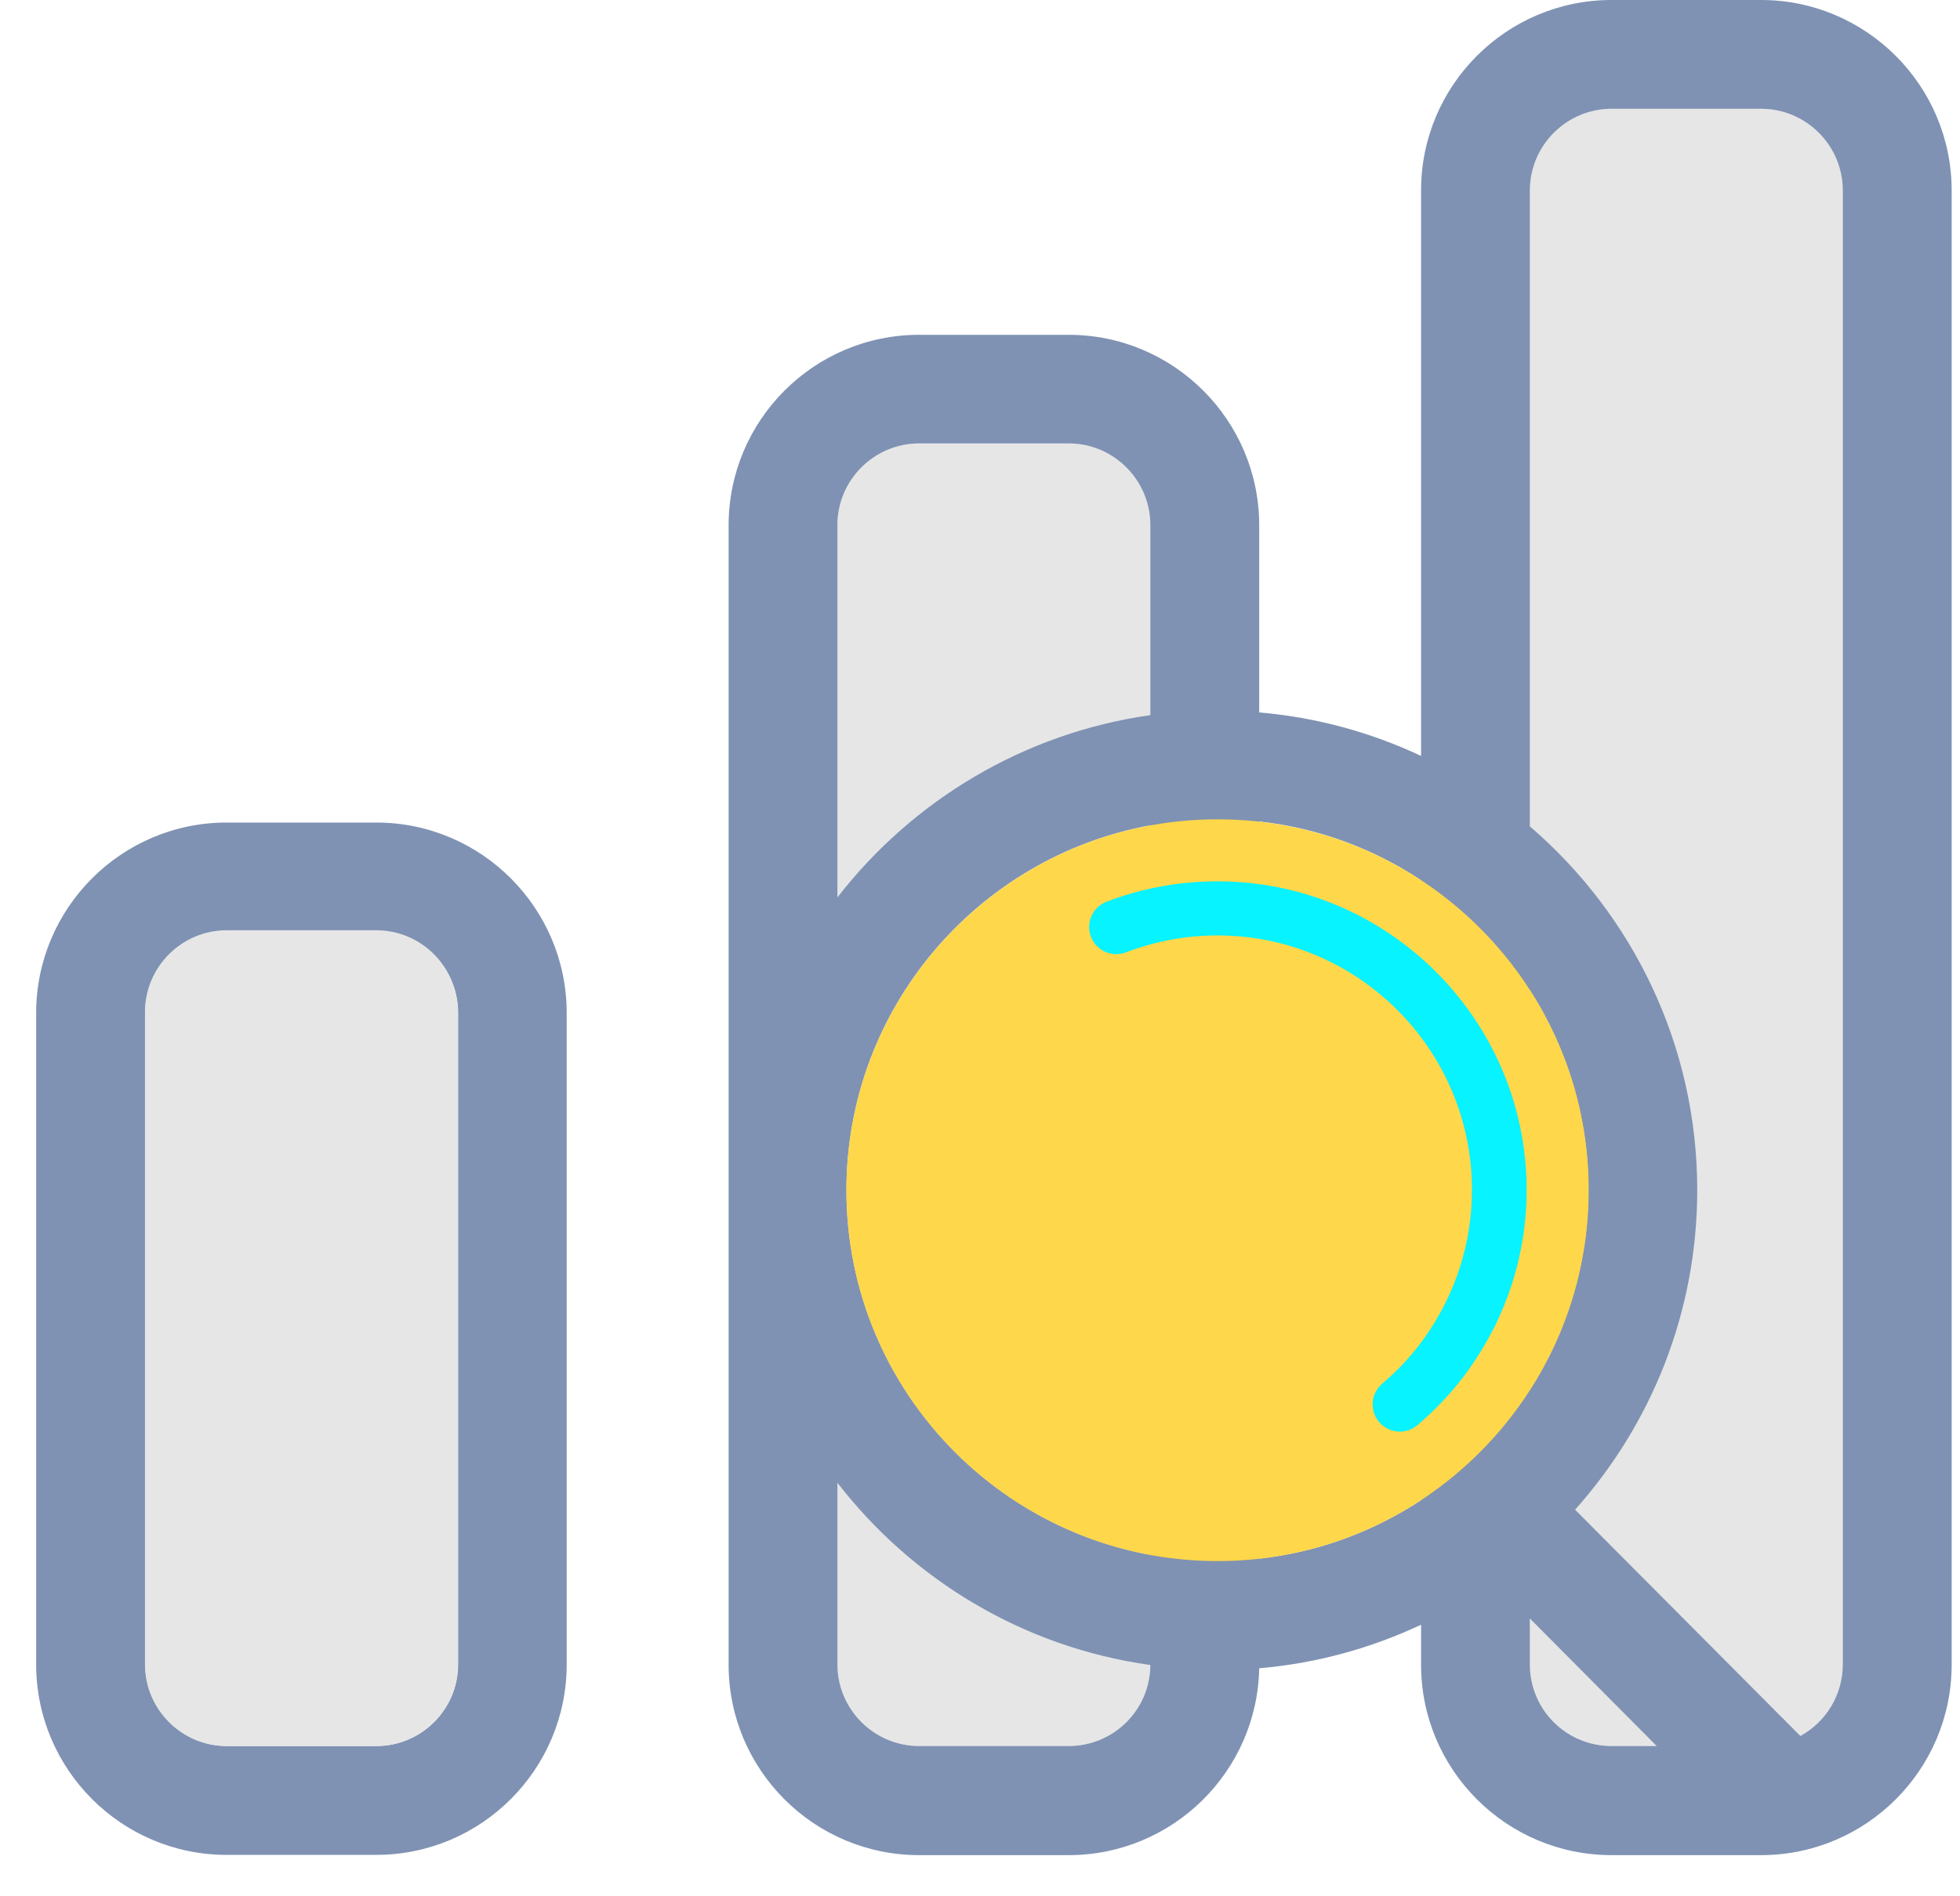 <svg width="31" height="30" viewBox="0 0 31 30" fill="none" xmlns="http://www.w3.org/2000/svg">
<path d="M5.951 29.345H3.584C1.923 29.345 0.572 27.994 0.572 26.332V16.026C0.572 14.365 1.923 13.013 3.584 13.013H5.951C7.612 13.013 8.963 14.365 8.963 16.026V26.332C8.963 27.994 7.612 29.345 5.951 29.345ZM3.588 14.735C2.878 14.735 2.297 15.316 2.297 16.026V26.332C2.297 27.043 2.878 27.623 3.588 27.623H5.955C6.665 27.623 7.246 27.043 7.246 26.332V16.026C7.246 15.316 6.665 14.735 5.955 14.735H3.588Z" fill="#7F92B3"/>
<path d="M27.855 1.721H25.488C24.778 1.721 24.197 2.302 24.197 3.012V26.332C24.197 27.042 24.778 27.623 25.488 27.623H27.855C28.565 27.623 29.146 27.042 29.146 26.332V3.012C29.146 2.302 28.565 1.721 27.855 1.721ZM16.903 7.014H14.536C13.826 7.014 13.245 7.595 13.245 8.306V26.332C13.245 27.042 13.826 27.623 14.536 27.623H16.903C17.613 27.623 18.194 27.042 18.194 26.332V8.306C18.194 7.595 17.613 7.014 16.903 7.014ZM5.951 14.717H3.584C2.874 14.717 2.293 15.299 2.293 16.009V26.332C2.293 27.042 2.874 27.623 3.584 27.623H5.951C6.661 27.623 7.242 27.042 7.242 26.332V16.009C7.242 15.299 6.665 14.717 5.951 14.717Z" fill="#E6E6E6"/>
<path d="M27.855 0H25.488C23.827 0 22.476 1.351 22.476 3.012V11.959C21.689 11.589 20.824 11.348 19.916 11.271V8.31C19.916 6.649 18.564 5.297 16.903 5.297H14.536C12.875 5.297 11.524 6.649 11.524 8.31V26.337C11.524 27.998 12.875 29.349 14.536 29.349H16.903C18.547 29.349 19.885 28.028 19.916 26.393C20.824 26.315 21.689 26.074 22.476 25.704V26.337C22.476 27.998 23.827 29.349 25.488 29.349H27.855C29.516 29.349 30.868 27.998 30.868 26.337V3.012C30.868 1.351 29.512 0 27.855 0ZM24.197 15.664C24.783 16.577 25.123 17.661 25.123 18.827C25.123 19.989 24.783 21.074 24.197 21.99V15.664ZM13.387 18.827C13.387 15.953 15.461 13.556 18.194 13.056V24.598C15.461 24.099 13.387 21.702 13.387 18.827ZM14.536 7.015H16.903C17.613 7.015 18.194 7.595 18.194 8.306V11.314C16.189 11.598 14.433 12.665 13.245 14.197V8.306C13.245 7.595 13.826 7.015 14.536 7.015ZM16.903 27.623H14.536C13.826 27.623 13.245 27.043 13.245 26.332V23.458C14.429 24.99 16.184 26.061 18.194 26.341C18.19 27.051 17.613 27.623 16.903 27.623ZM19.916 24.658V12.996C20.854 13.1 21.723 13.427 22.476 13.926V23.733C21.723 24.228 20.854 24.555 19.916 24.658ZM24.197 26.332V25.605L26.203 27.623H25.488C24.774 27.623 24.197 27.047 24.197 26.332ZM29.146 26.332C29.146 26.819 28.875 27.245 28.475 27.464L24.912 23.884C26.112 22.541 26.844 20.768 26.844 18.827C26.844 16.529 25.816 14.464 24.197 13.074V3.012C24.197 2.302 24.778 1.721 25.488 1.721H27.855C28.565 1.721 29.146 2.302 29.146 3.012V26.332Z" fill="#7F92B3"/>
<path d="M19.257 12.962C16.021 12.962 13.387 15.595 13.387 18.832C13.387 22.068 16.021 24.697 19.257 24.697C22.493 24.697 25.127 22.064 25.127 18.827C25.127 15.591 22.493 12.962 19.257 12.962Z" fill="#FFD74A"/>
<path d="M19.257 13.943C18.655 13.943 18.061 14.051 17.501 14.266C17.278 14.352 17.17 14.601 17.256 14.821C17.342 15.045 17.592 15.152 17.811 15.066C18.272 14.89 18.758 14.799 19.257 14.799C21.478 14.799 23.281 16.607 23.281 18.823C23.281 19.671 23.018 20.48 22.528 21.168C22.338 21.435 22.115 21.676 21.861 21.891C21.68 22.046 21.659 22.317 21.813 22.498C21.899 22.597 22.02 22.649 22.14 22.649C22.239 22.649 22.338 22.614 22.42 22.546C22.721 22.287 22.997 21.995 23.229 21.668C23.827 20.833 24.146 19.852 24.146 18.819C24.142 16.133 21.951 13.943 19.257 13.943Z" fill="#06F3FF"/>
</svg>
